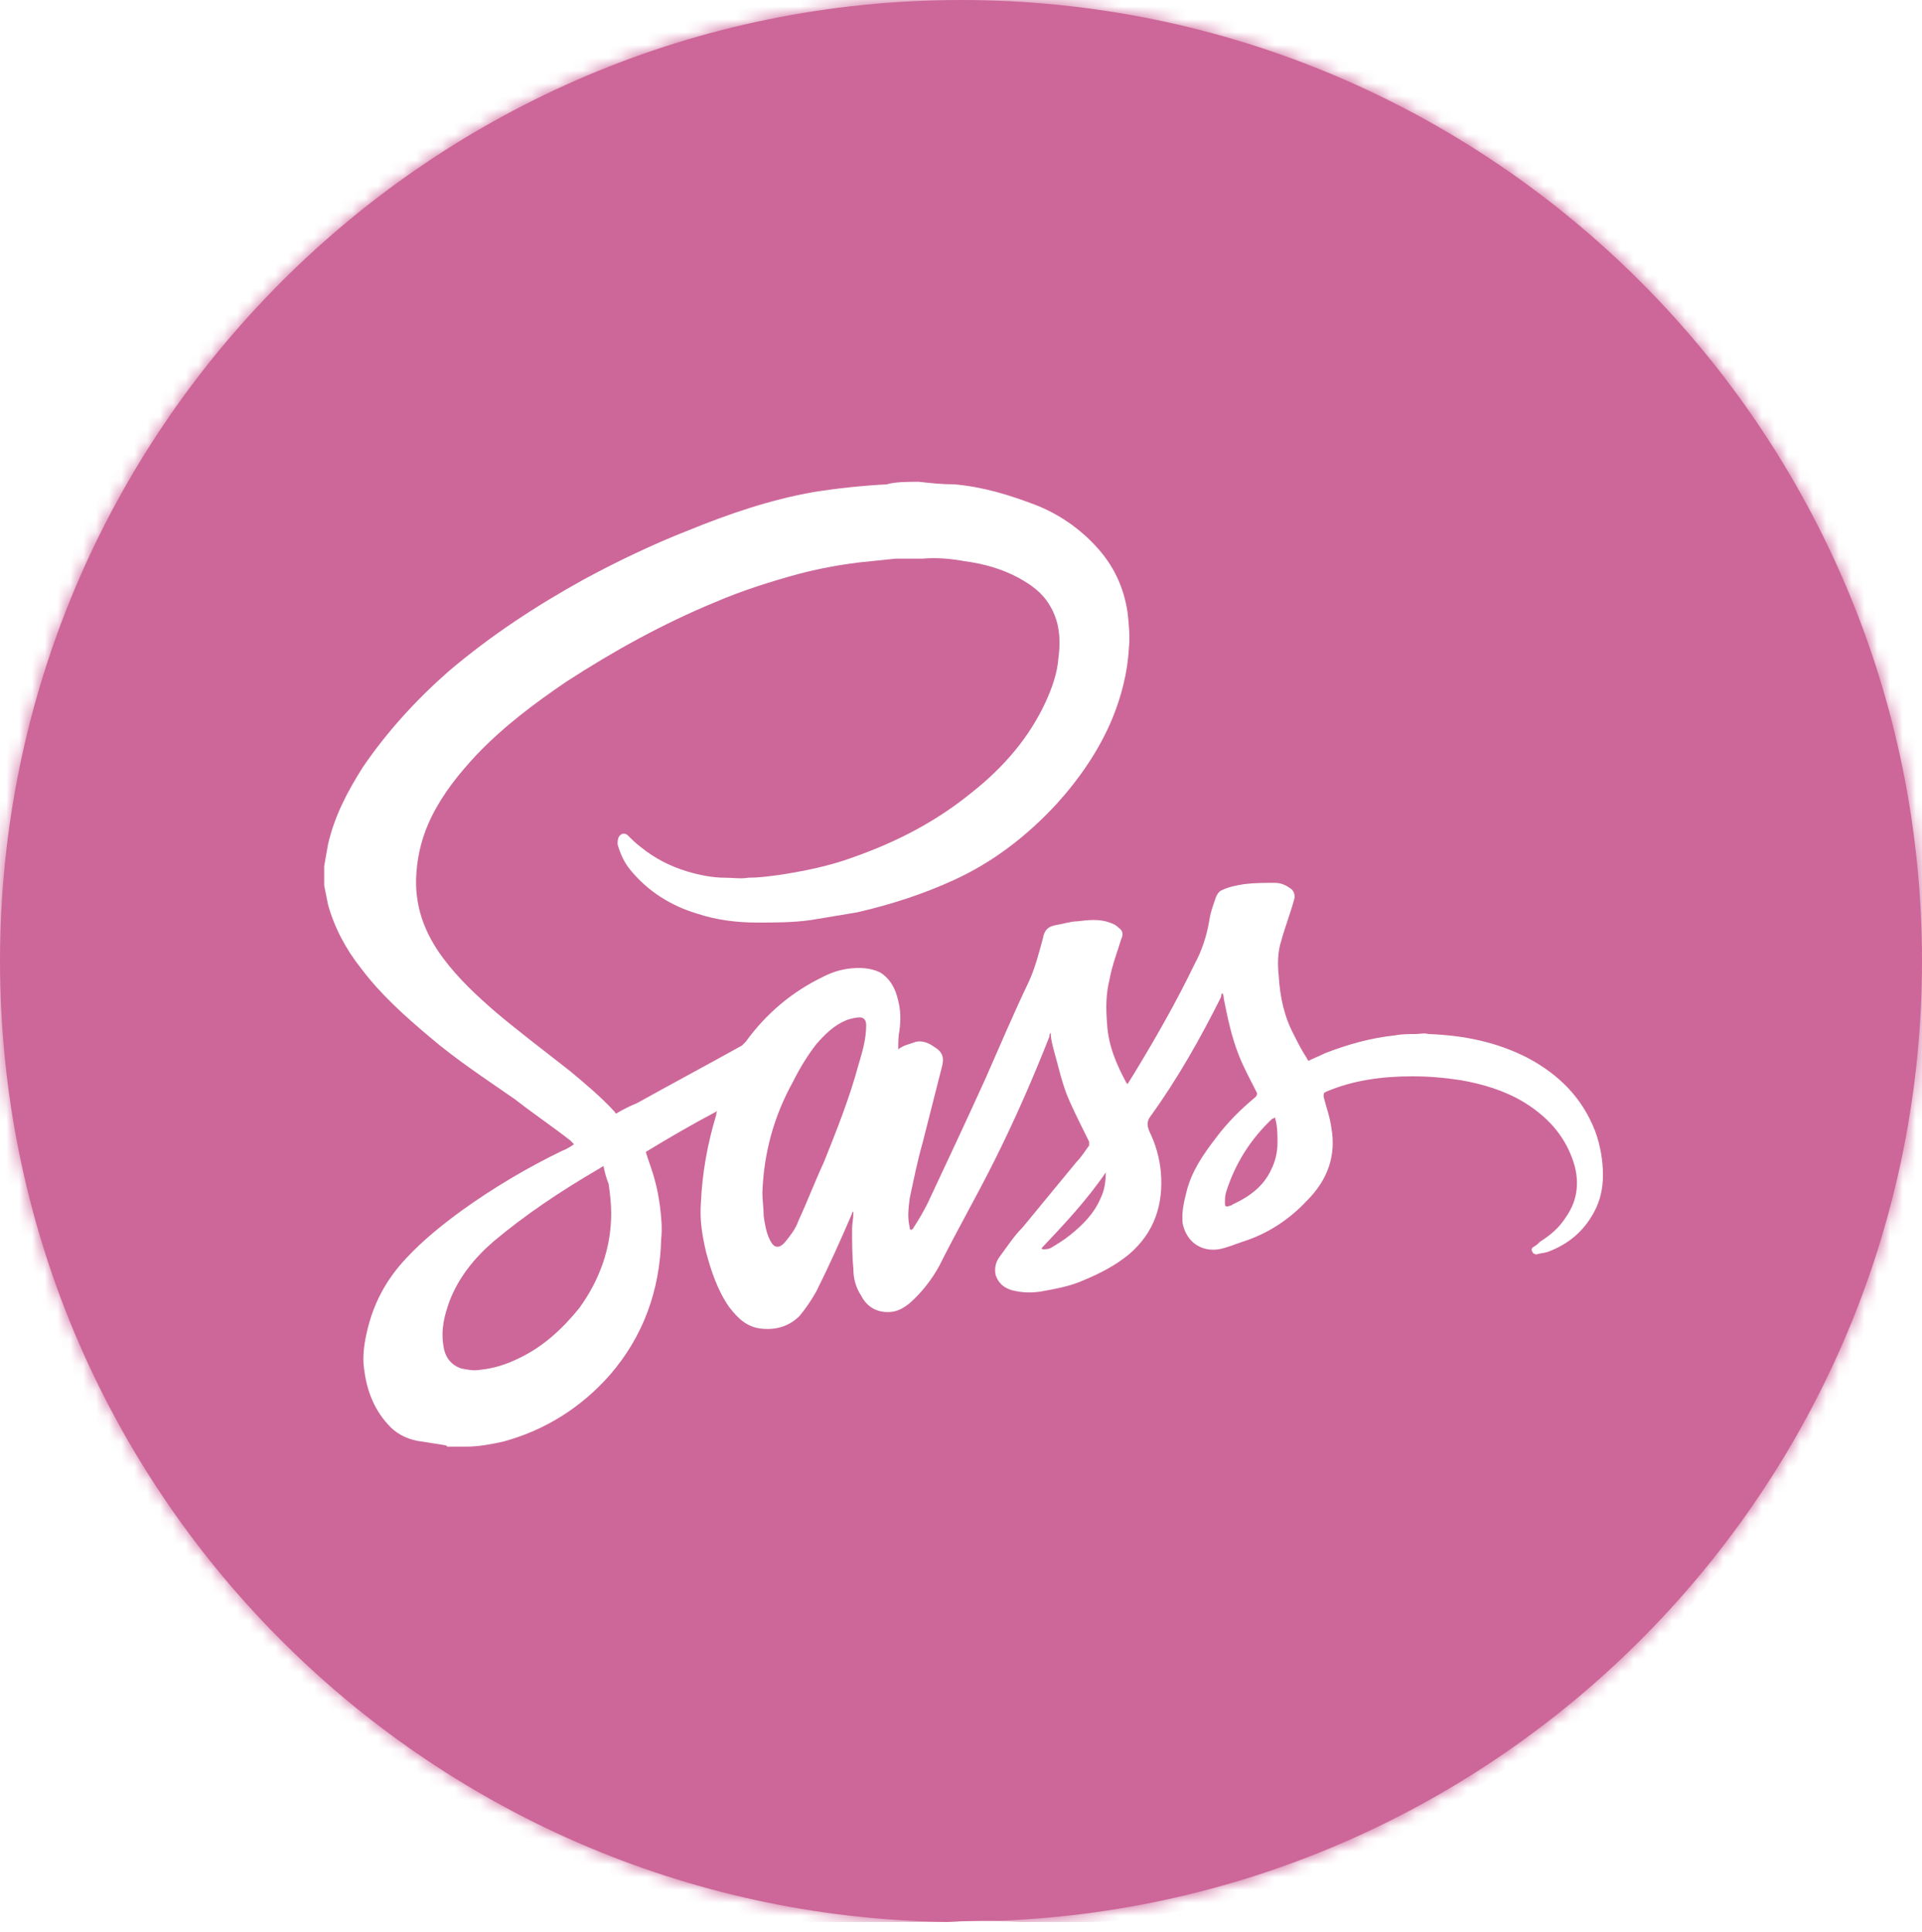 <!-- Generator: Adobe Illustrator 19.0.0, SVG Export Plug-In  -->
<svg version="1.1"
	 xmlns="http://www.w3.org/2000/svg" xmlns:xlink="http://www.w3.org/1999/xlink" xmlns:a="http://ns.adobe.com/AdobeSVGViewerExtensions/3.0/"
	 x="0px" y="0px" width="150px" height="150.8px" viewBox="0 0 150 150.8" style="enable-background:new 0 0 150 150.8;"
	 xml:space="preserve">
<style type="text/css">
	.st0{fill:#CD6799;}
	.st1{filter:url(#Adobe_OpacityMaskFilter);}
	.st2{fill:#FFFFFF;}
	.st3{mask:url(#mask-2_1_);}
	.st4{fill:#CD6799;}
	.st5{display:none;fill-opacity:0.2;stroke:#979797;}
	.st6{filter:url(#Adobe_OpacityMaskFilter_1_);}
	.st7{mask:url(#mask-2_6_);}
</style>
<defs>
</defs>
<g id="Page-1_1_">
	<g id="Artboard-1_1_">
		<g id="Group_1_">
			<g id="Mask_1_">
				<path id="XMLID_37_" class="st0" d="M78.1,149.9c40-1.6,71.9-34.6,71.9-74.9c0-41.4-33.6-75-75-75S0,33.6,0,75
					c0,41.1,33,74.4,73.9,75C75.3,149.9,76.7,149.9,78.1,149.9z"/>
			</g>
			<defs>
				<filter id="Adobe_OpacityMaskFilter" filterUnits="userSpaceOnUse" x="0" y="0" width="150" height="150.8">
					<feColorMatrix  type="matrix" values="1 0 0 0 0  0 1 0 0 0  0 0 1 0 0  0 0 0 1 0"/>
				</filter>
			</defs>
			<mask maskUnits="userSpaceOnUse" x="0" y="0" width="150" height="150.8" id="mask-2_1_">
				<g id="XMLID_25_" class="st1">
					<circle id="path-1_1_" class="st2" cx="75" cy="75" r="75"/>
				</g>
			</mask>
			<g id="XMLID_21_" class="st3">
				<path id="XMLID_36_" class="st4" d="M79.7,150c0.1,0,0.3,0,0.4,0H85c1,0,2-0.1,3.1-0.2c5.6-0.8,11.2-2,16.4-4.1
					c3.6-1.6,7.1-3.7,10.4-6c3.2-2.3,6.9-3.9,10.2-6.2c1.4-1.2,2.6-2.6,3.7-4c1.8-2.4,3.5-4.8,5.5-7.1c1.6-1.8,3.2-3.6,4.7-5.4
					c0.1-0.2,0.2-0.3,0.3-0.5c0.5-1.4,1-2.8,1.8-4c1.1-1.6,2.4-3.1,4.2-4c1.5-0.8,3.1-1.3,4.8-1.3V0H0v150h73.8
					C75.7,149.9,77.7,149.9,79.7,150z"/>
				<path id="XMLID_32_" class="st5" d="M70.9,150.3c2.9-0.4,5.8-0.4,8.8-0.3c2.8,0.1,5.5,0.1,8.3-0.2c5.6-0.8,11.2-2,16.4-4.1
					c3.6-1.6,7.1-3.7,10.4-6c3.2-2.3,6.9-3.9,10.2-6.2c1.4-1.2,2.6-2.6,3.7-4c1.8-2.4,3.5-4.8,5.5-7.1c1.6-1.8,3.2-3.6,4.7-5.4
					c0.1-0.2,0.2-0.3,0.3-0.5c0.5-1.4,1-2.8,1.8-4c0.7-1.1,1.6-2.2,2.6-3l-19.5-19.5l-3.5-5.3l-9.1-2.3l-7.6,0.6l-3.2,1.8l-1.5-4.7
					l-4.7-4.7l-3.8,7l-4.1,3.8l-3.8-8.5l-4.7,5.8l-5.3,12.9l-3.2,1.5l-1.2-4.7H65l-3.2,5.8l-2.9,0.3l-0.6-4.1V83.4l-9.3,4.1
					l-0.6,11.7l-4.7,7.6h-8.1l-5.9-3.5l0.3,7.3L69.3,150C69.8,150,70.4,150.1,70.9,150.3z"/>
				<path id="sass_2_" class="st2" d="M71.7,37.6c0.9,0.1,1.8,0.2,2.8,0.2c2.2,0.2,4.2,0.8,6.3,1.6c1.8,0.7,3.4,1.8,4.7,3.2
					c1.4,1.5,2.2,3.2,2.5,5.2c0.1,0.9,0.2,1.9,0.1,2.8c-0.1,1.9-0.6,3.8-1.3,5.5c-1,2.4-2.5,4.6-4.3,6.6c-2.3,2.5-5,4.6-8.1,6
					c-2.4,1.1-4.9,1.9-7.5,2.5c-1.2,0.2-2.4,0.4-3.6,0.6c-1.4,0.2-2.8,0.2-4.2,0.2c-1.6,0-3.2-0.2-4.7-0.7c-2-0.6-3.8-1.7-5.2-3.4
					c-0.5-0.6-0.8-1.3-1-2c0-0.2,0-0.4,0.1-0.6c0.2-0.3,0.5-0.3,0.7-0.1c0.3,0.3,0.6,0.6,1,0.9c1.1,0.9,2.3,1.5,3.6,1.9
					c1,0.3,2,0.5,3,0.5c0.6,0,1.2,0.1,1.8,0c0.8,0,1.5-0.1,2.3-0.2c2-0.3,4-0.7,5.9-1.4c3.4-1.2,6.5-2.8,9.3-5.1
					c2.4-1.9,4.4-4.2,5.7-7c0.5-1.1,0.9-2.2,1-3.4c0.2-1.5,0.1-2.9-0.7-4.2c-0.6-1-1.5-1.6-2.4-2.1c-1.3-0.7-2.7-1.1-4.2-1.3
					c-1.1-0.2-2.2-0.3-3.3-0.2c-0.7,0-1.4,0-2.1,0c-1,0.1-1.9,0.2-2.9,0.3c-1.6,0.2-3.2,0.5-4.7,0.9c-2.2,0.6-4.4,1.3-6.5,2.2
					c-4.1,1.7-7.9,3.8-11.6,6.2c-2.5,1.7-4.9,3.5-7,5.7c-1.4,1.5-2.6,3-3.5,4.8c-0.7,1.4-1.1,2.9-1.2,4.4c-0.2,2.5,0.6,4.7,2.1,6.7
					c1.2,1.6,2.6,2.9,4.1,4.2c1.9,1.6,3.9,3.1,5.8,4.6c1.2,1,2.4,2,3.5,3.2c0,0,0,0.1,0.1,0.1c0.5-0.3,1.1-0.6,1.6-0.8
					c2.7-1.5,5.5-3,8.2-4.5c0.1-0.1,0.2-0.2,0.3-0.3c1.6-2.2,3.6-3.9,6.1-5.1c0.6-0.3,1.2-0.5,1.9-0.6c0.8-0.1,1.7-0.1,2.5,0.3
					c0.8,0.5,1.2,1.3,1.4,2.2c0.2,0.8,0.2,1.5,0.1,2.3c-0.1,0.5-0.1,1-0.1,1.5c0.1-0.1,0.3-0.2,0.5-0.3c0.3-0.1,0.6-0.2,0.9-0.3
					c0.5-0.1,1,0.1,1.4,0.4c0.7,0.4,0.8,0.9,0.6,1.6c-0.5,2-1,3.9-1.5,5.9c-0.4,1.4-0.7,2.9-1,4.3c-0.1,0.8-0.2,1.5,0,2.3
					c0,0,0,0.1,0,0.1c0,0,0,0,0.1,0.1c0.1-0.1,0.2-0.1,0.2-0.2c0.4-0.6,0.8-1.3,1.1-1.9c1.5-3.2,3-6.4,4.5-9.7
					c1.1-2.5,2.2-5.1,3.4-7.6c0.5-1.1,0.8-2.3,1.1-3.4c0.1-0.6,0.4-0.9,1-1c0.6-0.1,1.2-0.3,1.7-0.3c0.8-0.1,1.7-0.2,2.5,0.1
					c0.3,0.1,0.5,0.2,0.7,0.4c0.3,0.2,0.4,0.5,0.2,0.9c-0.3,1-0.7,2-0.9,3.1c-0.3,1.2-0.3,2.3-0.2,3.5c0.1,1.7,0.7,3.1,1.5,4.6
					c0,0,0,0,0.1,0.1c0.2-0.3,0.3-0.5,0.5-0.8c1.7-2.8,3.3-5.6,4.7-8.5c0.6-1.1,1-2.3,1.2-3.6c0.1-0.6,0.3-1.1,0.5-1.7
					c0.1-0.2,0.2-0.4,0.4-0.5c0.6-0.3,1.2-0.4,1.8-0.5c0.8-0.1,1.6-0.1,2.4-0.1c0.5,0,0.9,0.2,1.3,0.5c0.2,0.2,0.3,0.5,0.2,0.8
					c-0.3,1.1-0.7,2.1-1,3.2c-0.3,0.9-0.3,1.9-0.2,2.8c0.1,1.6,0.4,3.1,1.2,4.6c0.3,0.6,0.6,1.2,1,1.8c0,0.1,0.1,0.1,0.1,0.2
					c0.4-0.2,0.9-0.4,1.3-0.6c1.8-0.7,3.6-1.2,5.5-1.4c0.5-0.1,1.1-0.1,1.6-0.1c0.3,0,0.6-0.1,1,0c2.7,0.1,5.3,0.6,7.8,1.9
					c2.4,1.3,4.2,3.1,5.2,5.7c0.4,1.1,0.6,2.3,0.6,3.4c0,1-0.2,2-0.7,2.9c-0.8,1.5-2,2.5-3.6,3.1c-0.3,0.1-0.6,0.1-0.9,0.2
					c-0.1,0-0.3-0.1-0.3-0.2c-0.1-0.1-0.1-0.3,0.1-0.4c0.2-0.1,0.4-0.3,0.5-0.4c0.8-0.5,1.5-1.1,2-1.9c1-1.4,1.1-3,0.5-4.6
					c-0.7-1.9-2-3.3-3.8-4.4c-1.5-0.9-3.2-1.4-4.9-1.7c-1.3-0.2-2.5-0.3-3.8-0.3c-2.3,0-4.6,0.3-6.7,1.2c-0.2,0.1-0.2,0.1-0.2,0.4
					c0.2,0.8,0.5,1.6,0.6,2.4c0.4,2.2-0.3,4.1-1.9,5.7c-1.4,1.5-3.1,2.6-5,3.2c-0.6,0.2-1.3,0.5-1.9,0.6c-1.4,0.2-2.5-0.6-2.8-2
					c-0.1-0.9,0.1-1.7,0.3-2.5c0.4-1.6,1.3-2.9,2.3-4.2c0.9-1.2,1.9-2.2,3.1-3.2c0.1-0.1,0.1-0.2,0.1-0.3c-0.5-1-1-1.9-1.4-2.9
					c-0.6-1.5-0.9-3-1.2-4.5c0-0.1,0-0.2-0.1-0.4c-0.1,0.1-0.1,0.2-0.1,0.3c-1.6,3.2-3.4,6.4-5.5,9.3c-0.3,0.4-0.3,0.7-0.1,1.2
					c0.5,1,0.8,2.1,0.9,3.2c0.2,2.5-0.5,4.7-2.5,6.4c-1.1,0.9-2.3,1.5-3.5,2c-1.1,0.5-2.3,0.7-3.4,0.9c-0.7,0.1-1.4,0.1-2.2-0.1
					c-0.7-0.2-1.1-0.6-1.3-1.2c-0.1-0.5,0-1,0.3-1.4c0.6-0.8,1.1-1.6,1.8-2.3c1.4-1.7,2.8-3.4,4.2-5.1c0.4-0.4,0.7-0.9,1-1.3
					c0-0.1,0-0.2,0-0.3c-0.5-1-1-2-1.5-3.1c-0.6-1.3-0.9-2.8-1.3-4.2c-0.1-0.4-0.2-0.8-0.2-1.2c-0.1,0.1-0.1,0.2-0.1,0.3
					c-1.3,3.3-2.7,6.5-4.3,9.7c-1.4,2.8-2.9,5.4-4.3,8.2c-0.6,1.1-1.4,2.1-2.3,2.9c-0.5,0.4-1,0.7-1.7,0.7c-1,0-1.7-0.5-2.1-1.3
					c-0.4-0.6-0.6-1.3-0.6-2.1c-0.1-1-0.1-2.1-0.1-3.1c0-0.4,0.1-0.8,0.1-1.2c0,0,0-0.1,0-0.2c0,0.1-0.1,0.1-0.1,0.2
					c-0.9,2.1-1.8,4.1-2.8,6.1c-0.4,0.7-0.8,1.3-1.3,1.9c-0.8,0.8-1.8,1.1-2.9,1c-1.2-0.1-1.9-0.8-2.6-1.7c-0.9-1.3-1.4-2.8-1.8-4.3
					c-0.3-1.3-0.5-2.5-0.4-3.8c0.1-2.3,0.5-4.6,1.2-6.9c0-0.1,0-0.2,0.1-0.3c-1.9,1-3.8,2.1-5.6,3.2c0.2,0.7,0.5,1.4,0.7,2.2
					c0.2,0.7,0.3,1.3,0.4,2c0.1,0.8,0.2,1.7,0.1,2.6c-0.1,4-1.4,7.6-4,10.6c-2.2,2.5-5,4.3-8.3,5.2c-0.9,0.2-1.9,0.4-2.9,0.4
					c-0.1,0-0.1,0-0.1,0H35c-0.1,0-0.1,0-0.2-0.1c-0.6-0.1-1.3-0.2-1.9-0.3c-0.9-0.1-1.8-0.5-2.4-1.1c-1.3-1.3-1.9-2.9-2.1-4.7
					c-0.1-0.8,0-1.7,0.2-2.6c0.5-2.3,1.5-4.2,3.1-5.9c1.3-1.4,2.8-2.6,4.3-3.7c2.5-1.8,5.2-3.4,7.9-4.7c0.3-0.1,0.6-0.3,0.9-0.5
					c-0.1-0.1-0.2-0.2-0.3-0.3c-1.4-1.1-2.9-2.1-4.3-3.2c-2.3-1.6-4.6-3.1-6.7-4.9c-1.9-1.6-3.8-3.3-5.3-5.3c-1.2-1.5-2.1-3.2-2.6-5
					c-0.1-0.5-0.2-1-0.3-1.5v-1.4c0,0,0-0.1,0-0.1c0.1-0.6,0.2-1.1,0.3-1.7c0.5-2.2,1.5-4.1,2.7-6c1.9-2.8,4.2-5.3,6.7-7.5
					c3.3-2.8,6.8-5.1,10.6-7.2c2.6-1.4,5.3-2.7,8.1-3.8c3.2-1.3,6.4-2.4,9.8-3c1.9-0.3,3.8-0.5,5.7-0.6
					C69.9,37.6,70.8,37.6,71.7,37.6L71.7,37.6z M47.1,91c-0.2,0.1-0.3,0.2-0.5,0.3c-2.9,1.7-5.6,3.5-8.1,5.6
					c-1.5,1.3-2.7,2.8-3.4,4.6c-0.4,1.1-0.7,2.2-0.5,3.5c0.1,0.8,0.5,1.5,1.4,1.8c0.5,0.1,1,0.2,1.5,0.1c1-0.1,2-0.4,3-0.9
					c1.9-0.9,3.4-2.3,4.7-3.9c1.6-2.2,2.5-4.7,2.5-7.4c0-0.8-0.1-1.6-0.2-2.3C47.3,91.9,47.2,91.5,47.1,91L47.1,91z M59.5,93.1
					c0,0.6,0.1,1.2,0.1,1.8c0.1,0.7,0.2,1.3,0.5,1.9c0.3,0.6,0.7,0.7,1.2,0.1c0.4-0.5,0.8-1,1-1.6c0.7-1.5,1.3-3.1,2-4.6
					c1-2.5,2-5,2.7-7.6c0.3-1,0.6-2,0.6-3.1c0-0.4-0.2-0.6-0.5-0.6c-0.3,0-0.7,0.1-1,0.2c-1,0.4-1.7,1.1-2.4,1.9
					c-0.7,0.9-1.3,1.9-1.8,2.9C60.4,87.1,59.6,90,59.5,93.1L59.5,93.1z M99.5,87.2c-0.1,0.1-0.1,0.1-0.2,0.1
					c-1.7,1.6-2.9,3.5-3.6,5.7c-0.1,0.3-0.1,0.6-0.1,0.9c0,0.3,0.1,0.3,0.4,0.2c0.1,0,0.2-0.1,0.2-0.1c1.3-0.6,2.4-1.4,3-2.7
					c0.3-0.6,0.5-1.3,0.5-2.1S99.7,87.9,99.5,87.2L99.5,87.2z M81.3,97.4c0,0,0,0.1,0.1,0.1c0.2,0,0.4,0,0.6-0.1
					c0.5-0.3,1-0.6,1.5-1c1-0.8,1.9-1.7,2.4-2.9c0.3-0.6,0.4-1.3,0.4-2C84.8,93.7,83,95.6,81.3,97.4L81.3,97.4z"/>
			</g>
		</g>
	</g>
</g>
</svg>
